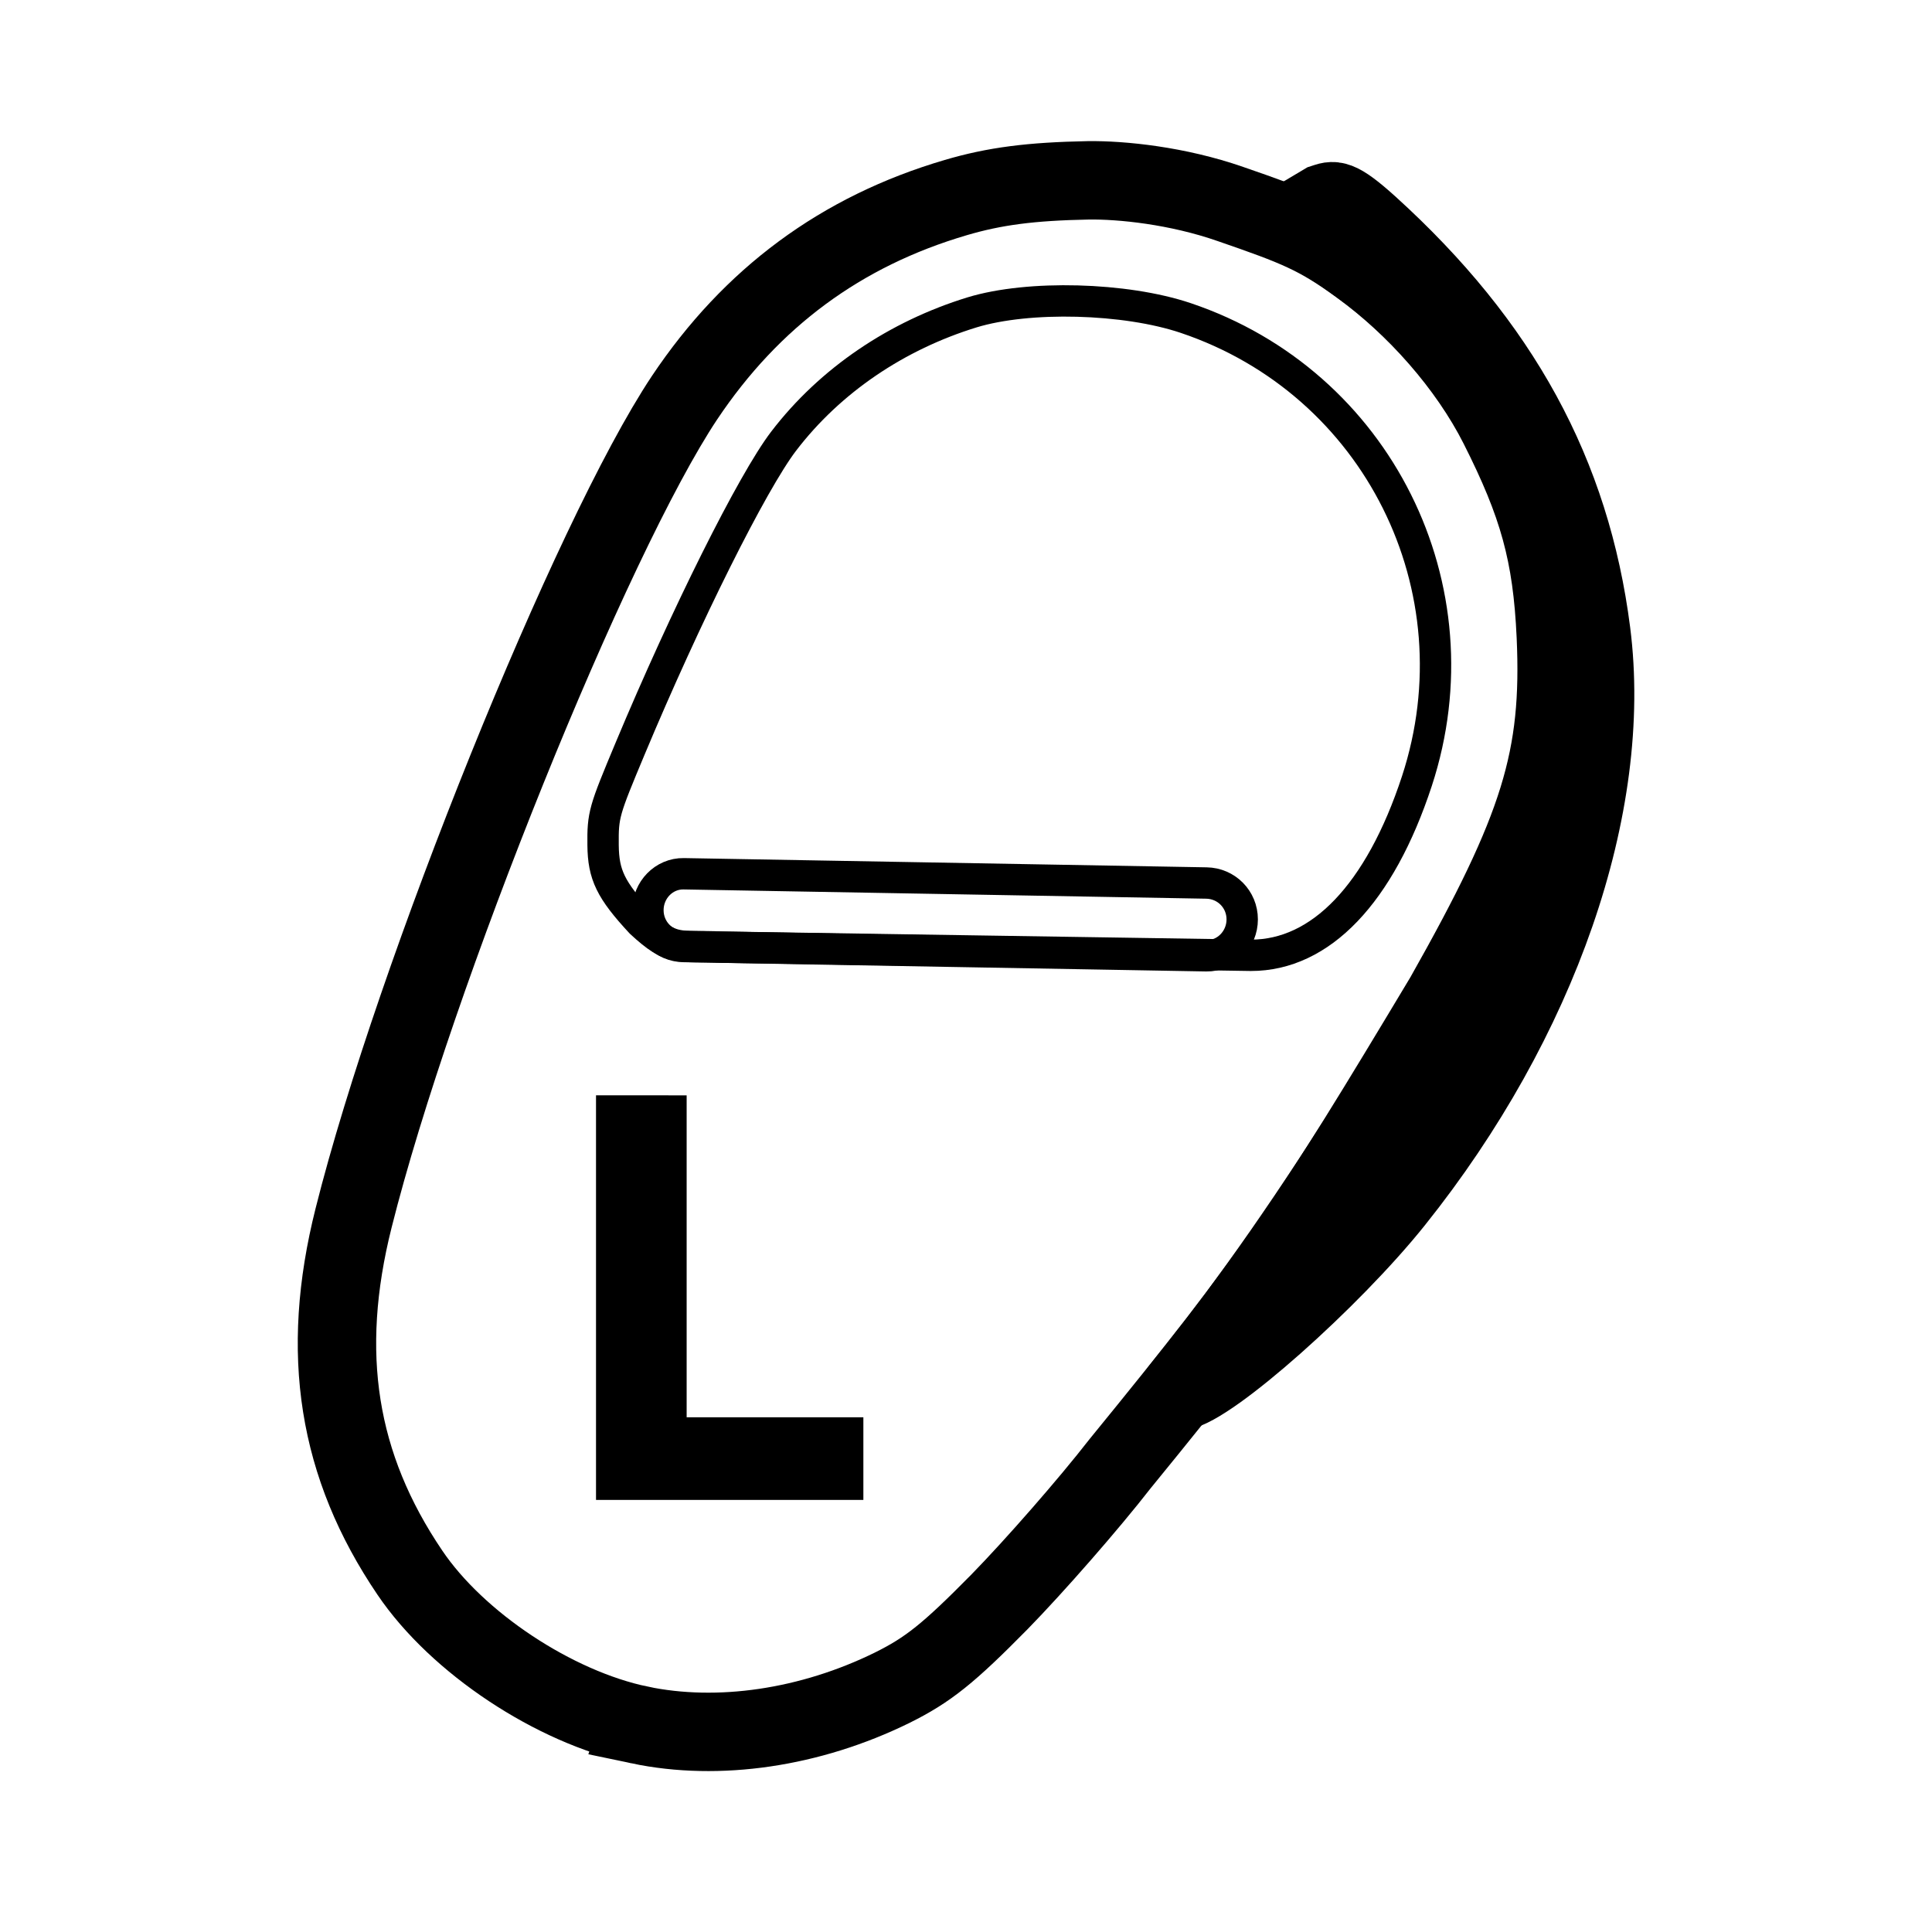 <?xml version="1.0" encoding="UTF-8" standalone="no"?>
<!-- Created with Inkscape (http://www.inkscape.org/) -->

<svg
   width="12.321mm"
   height="12.3mm"
   viewBox="0 0 12.321 12.3"
   version="1.1"
   id="svg3988"
   sodipodi:docname="ic_sony_wf_800n_right.svg"
   inkscape:version="1.1.2 (0a00cf5339, 2022-02-04)"
   xmlns:inkscape="http://www.inkscape.org/namespaces/inkscape"
   xmlns:sodipodi="http://sodipodi.sourceforge.net/DTD/sodipodi-0.dtd"
   xmlns="http://www.w3.org/2000/svg"
   xmlns:svg="http://www.w3.org/2000/svg">
  <sodipodi:namedview
     id="namedview3990"
     pagecolor="#ffffff"
     bordercolor="#666666"
     borderopacity="1.0"
     inkscape:pageshadow="2"
     inkscape:pageopacity="0.0"
     inkscape:pagecheckerboard="0"
     inkscape:document-units="mm"
     showgrid="false"
     showguides="true"
     inkscape:guide-bbox="true"
     fit-margin-left="2"
     fit-margin-right="2"
     fit-margin-bottom="1"
     fit-margin-top="1"
     inkscape:zoom="10.248373"
     inkscape:cx="5.7082231"
     inkscape:cy="32.639327"
     inkscape:window-width="1920"
     inkscape:window-height="1035"
     inkscape:window-x="0"
     inkscape:window-y="45"
     inkscape:window-maximized="1"
     inkscape:current-layer="layer1">
    <sodipodi:guide
       position="7.865,2.631"
       orientation="0,-1"
       id="guide4472" />
    <sodipodi:guide
       position="3.8,2.374"
       orientation="1,0"
       id="guide14199" />
  </sodipodi:namedview>
  <defs
     id="defs3985" />
  <g
     inkscape:label="Layer 1"
     inkscape:groupmode="layer"
     id="layer1"
     transform="translate(-81.704,-153.928)">
    <path
       id="path13615-2-5"
       style="fill:none;fill-opacity:1;stroke:#000000;stroke-width:0.5;stroke-miterlimit:4;stroke-dasharray:none;stroke-opacity:1"
       d="m 90.053,155.418 c 0.029,0.013 0.057,0.029 0.085,0.045 0.028,0.016 0.055,0.033 0.083,0.051 0.028,0.016 0.056,0.037 0.086,0.058 0.03,0.02 0.061,0.044 0.095,0.068 0.022,0.016 0.044,0.033 0.066,0.05 0.022,0.016 0.043,0.034 0.065,0.052 0.043,0.036 0.085,0.073 0.127,0.111 0.041,0.039 0.082,0.079 0.122,0.12 0.04,0.041 0.078,0.084 0.115,0.127 0.037,0.044 0.073,0.088 0.108,0.134 0.035,0.045 0.068,0.092 0.099,0.139 0.032,0.047 0.062,0.094 0.09,0.142 0.014,0.023 0.028,0.048 0.041,0.072 0.013,0.023 0.026,0.048 0.038,0.072 0.032,0.062 0.06,0.122 0.087,0.179 0.026,0.057 0.05,0.112 0.072,0.165 0.022,0.053 0.041,0.105 0.059,0.156 0.009,0.026 0.017,0.051 0.025,0.076 0.008,0.026 0.015,0.051 0.022,0.076 0.007,0.026 0.013,0.051 0.019,0.076 0.006,0.026 0.012,0.051 0.017,0.077 0.01,0.052 0.019,0.105 0.026,0.16 0.008,0.055 0.013,0.112 0.018,0.172 0.005,0.06 0.009,0.122 0.012,0.188 0.002,0.049 0.004,0.096 0.005,0.142 7.51e-4,0.046 8.43e-4,0.092 5.6e-5,0.136 -7.54e-4,0.044 -0.002,0.088 -0.005,0.131 -0.003,0.043 -0.006,0.085 -0.01,0.127 -0.004,0.042 -0.01,0.084 -0.016,0.125 -0.006,0.041 -0.013,0.083 -0.022,0.124 -0.009,0.041 -0.018,0.083 -0.029,0.125 -0.011,0.042 -0.023,0.084 -0.036,0.127 -0.013,0.043 -0.028,0.086 -0.043,0.13 -0.016,0.044 -0.033,0.089 -0.051,0.135 -0.018,0.046 -0.038,0.093 -0.06,0.141 -0.021,0.049 -0.044,0.098 -0.069,0.149 -0.024,0.051 -0.05,0.104 -0.078,0.159 -0.028,0.054 -0.057,0.111 -0.088,0.169 -0.031,0.058 -0.064,0.119 -0.098,0.181 -0.034,0.063 -0.071,0.127 -0.109,0.195 -0.056,0.096 -0.111,0.189 -0.166,0.281 -0.055,0.092 -0.109,0.182 -0.163,0.27 -0.054,0.088 -0.108,0.175 -0.161,0.259 -0.053,0.085 -0.106,0.168 -0.159,0.249 -0.052,0.081 -0.104,0.16 -0.156,0.238 -0.052,0.078 -0.103,0.154 -0.154,0.228 -0.051,0.074 -0.101,0.147 -0.151,0.217 -0.05,0.071 -0.1,0.14 -0.149,0.207 -0.049,0.068 -0.098,0.133 -0.146,0.197 -0.048,0.064 -0.096,0.127 -0.144,0.187 -0.048,0.061 -0.095,0.12 -0.141,0.178 -0.002,0.003 -0.005,0.007 -0.007,0.01 0.195,-0.026 0.969,-0.712 1.372,-1.216 0.923,-1.154 1.397,-2.521 1.256,-3.625 -0.129,-1.009 -0.579,-1.833 -1.415,-2.592 -0.208,-0.188 -0.231,-0.163 -0.291,-0.144 -0.207,0.125 -0.231,0.115 -0.091,0.192 z"
       sodipodi:nodetypes="cssscssssssssssssssssssssssssssssssssssscsssssssssssccsscc" />
    <path
       style="fill:none;fill-opacity:1;stroke:#000000;stroke-width:0.2;stroke-miterlimit:4;stroke-dasharray:none;stroke-opacity:1"
       d="m 86.308,159.968 c -0.281,-0.013 -0.311,0.034 -0.517,-0.157 -0.193,-0.208 -0.239,-0.305 -0.241,-0.493 -0.002,-0.195 0.006,-0.218 0.172,-0.615 0.355,-0.849 0.78,-1.7 0.979,-1.961 0.298,-0.39 0.724,-0.675 1.202,-0.822 0.36,-0.11 0.977,-0.094 1.363,0.036 1.223,0.412 1.877,1.723 1.474,2.953 -0.237,0.721 -0.615,1.111 -1.058,1.111 z"
       id="path3272-6-9"
       sodipodi:nodetypes="ccsssssscc" />
    <path
       id="rect20090-0-9"
       style="fill:none;fill-opacity:1;stroke:#000000;stroke-width:0.2;stroke-linecap:round;stroke-linejoin:round;stroke-miterlimit:4;stroke-dasharray:none;stroke-opacity:1;paint-order:fill markers stroke;stop-color:#000000"
       d="m 86.064,159.5 3.334,0.059 c 0.126,0.002 0.228,0.103 0.228,0.232 0,0.128 -0.102,0.234 -0.228,0.232 l -3.334,-0.059 c -0.126,-0.002 -0.228,-0.103 -0.228,-0.232 0,-0.128 0.102,-0.234 0.228,-0.232 z"
       sodipodi:nodetypes="sssssss" />
    <path
       style="fill:none;fill-opacity:1;stroke:#000000;stroke-width:0.5;stroke-miterlimit:4;stroke-dasharray:none;stroke-opacity:1"
       d="m 85.782,164.928 c -0.544,-0.114 -1.162,-0.524 -1.464,-0.971 -0.462,-0.682 -0.576,-1.4 -0.359,-2.262 0.388,-1.546 1.514,-4.335 2.11,-5.23 0.427,-0.639 0.999,-1.062 1.73,-1.277 0.248,-0.073 0.479,-0.103 0.845,-0.11 0.212,-0.003 0.569,0.033 0.907,0.151 0.423,0.146 0.558,0.199 0.828,0.397 0.353,0.256 0.687,0.632 0.882,1.018 0.252,0.499 0.341,0.813 0.365,1.34 0.035,0.781 -0.102,1.223 -0.711,2.301 -0.874,1.457 -1.067,1.751 -2.067,2.976 -0.202,0.26 -0.549,0.656 -0.769,0.881 -0.325,0.33 -0.456,0.435 -0.686,0.549 -0.521,0.256 -1.107,0.343 -1.611,0.237 z"
       id="path5762-6-0"
       sodipodi:nodetypes="ssssssccssccsss" />
    <g
       aria-label="L"
       id="text6720"
       style="font-size:3.175px;font-family:Sans;-inkscape-font-specification:Sans;letter-spacing:0px;word-spacing:0px;stroke:#000000;stroke-width:0.265px"
       transform="translate(-1.001,0.022)">
      <g
         id="path14201">
        <path
           style="color:#000000;-inkscape-font-specification:Sans;fill:#000000;stroke:none;-inkscape-stroke:none"
           d="m 86.638,161.024 h 0.313 v 2.051 h 1.127 v 0.264 h -1.44 z"
           id="path14206" />
        <path
           style="color:#000000;-inkscape-font-specification:Sans;fill:#000000;stroke:none;-inkscape-stroke:none"
           d="m 86.506,160.891 v 0.133 2.447 h 1.705 v -0.527 h -1.127 v -2.053 z m 0.264,0.266 h 0.049 v 2.051 h -0.049 z"
           id="path14208" />
      </g>
    </g>
  </g>
</svg>
